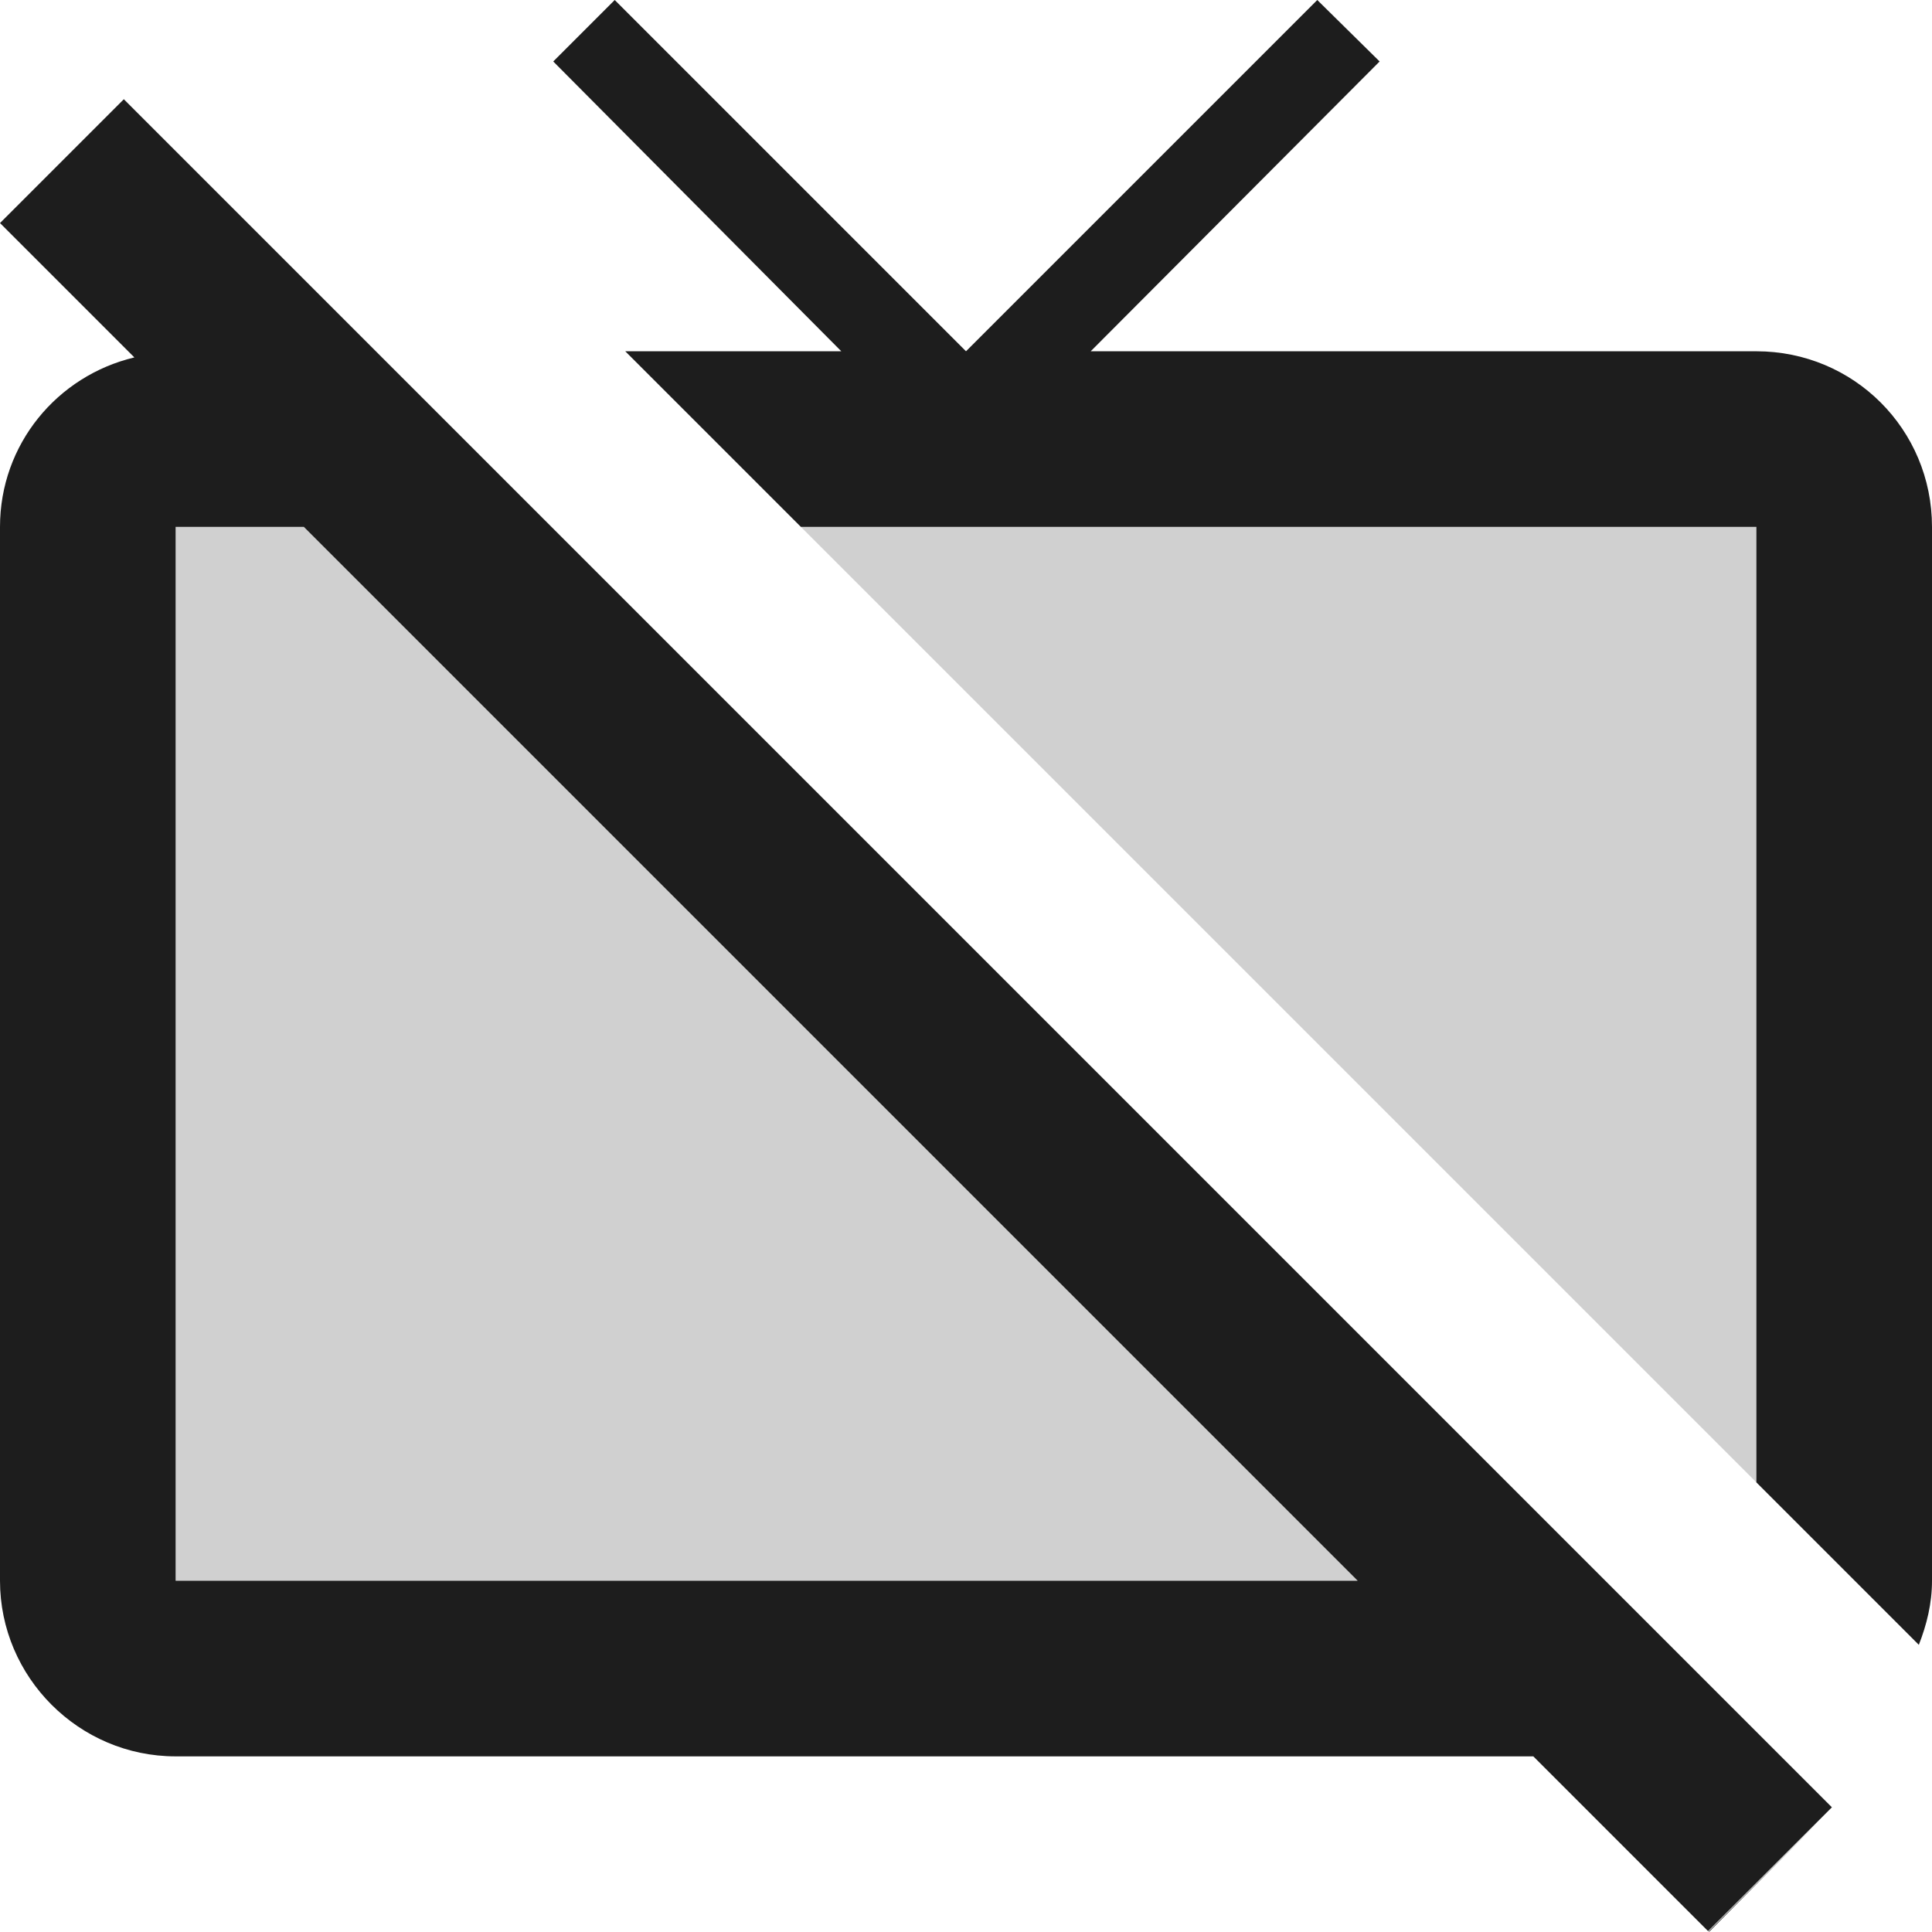 <?xml version="1.0" encoding="UTF-8"?>
<svg width="22px" height="22px" viewBox="0 0 22 22" version="1.1" xmlns="http://www.w3.org/2000/svg" xmlns:xlink="http://www.w3.org/1999/xlink">
    <!-- Generator: Sketch 52.5 (67469) - http://www.bohemiancoding.com/sketch -->
    <title>tv_off</title>
    <desc>Created with Sketch.</desc>
    <g id="Icons" stroke="none" stroke-width="1" fill="none" fill-rule="evenodd">
        <g id="Two-Tone" transform="translate(-883, -3655)">
            <g id="Notification" transform="translate(100, 3600)">
                <g id="Two-Tone-/-Notification-/-tv_off" transform="translate(782, 54)">
                    <g>
                        <polygon id="Path" points="0 0 24 0 24 24 0 24"></polygon>
                        <path d="M3,19 L16.46,19 L4.46,7 L3,7 L3,19 Z M10.12,7 L21,17.88 L21,7 L10.12,7 Z" id="🔹-Secondary-Color" fill="#D0D0D0"></path>
                        <path d="M21,7 L21,17.88 L22.85,19.73 C22.94,19.5 23,19.26 23,19 L23,7 C23,5.89 22.11,5 21,5 L13.42,5 L16.71,1.7 L16,1 L12,5 L8,1 L7.3,1.7 L10.58,5 L8.12,5 L10.12,7 L21,7 Z M20.46,23 L21.72,21.73 L20.46,22.99 L20.46,23 Z M2.41,2.13 L2.27,2.27 L1,3.54 L2.53,5.07 C1.65,5.28 1,6.06 1,7 L1,19 C1,20.1 1.9,21 3,21 L18.46,21 L20.45,22.99 L21.71,21.73 L21.86,21.58 L2.41,2.13 Z M3,19 L3,7 L4.46,7 L16.46,19 L3,19 Z" id="🔹-Primary-Color" fill="#1D1D1D"></path>
                    </g>
                </g>
            </g>
        </g>
    </g>
</svg>